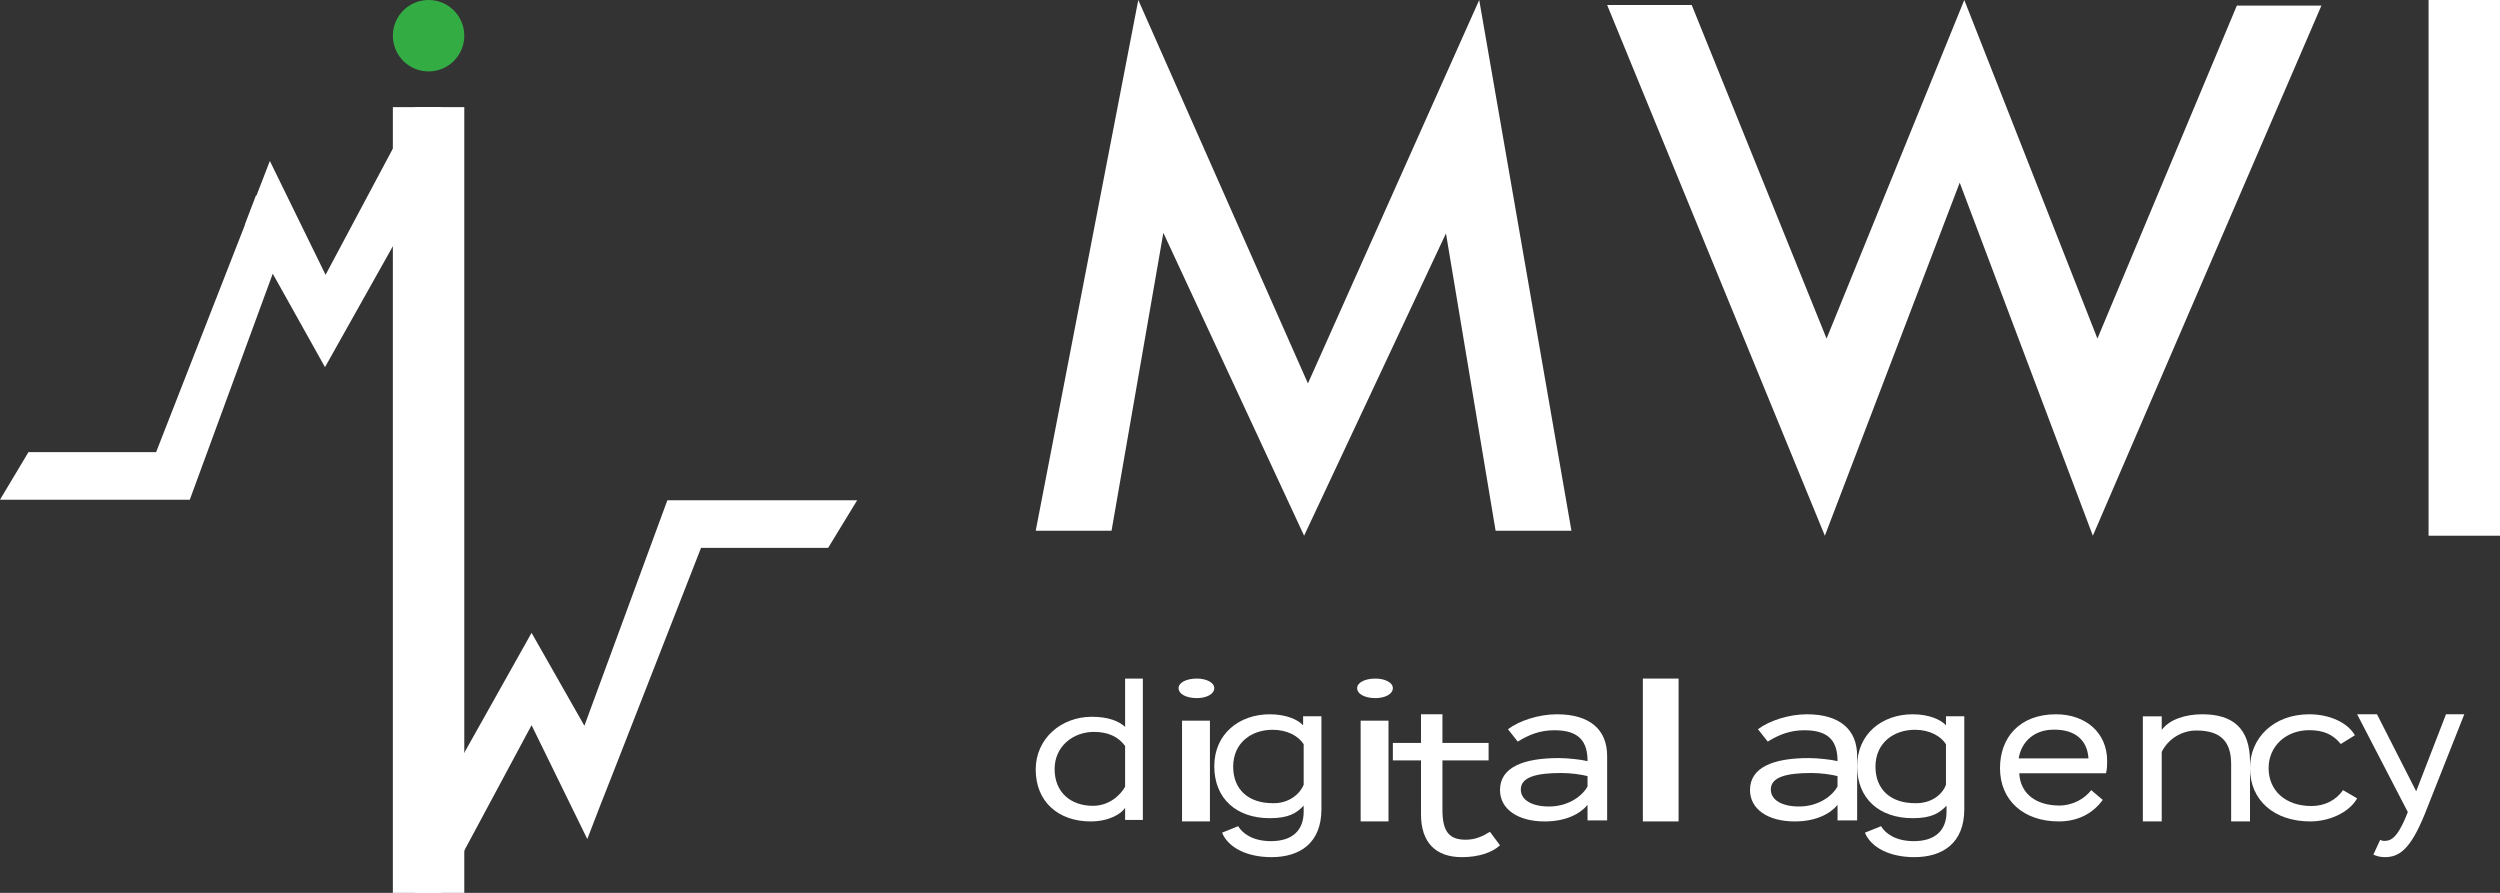 <svg width="70" height="25" viewBox="0 0 70 25" fill="none" xmlns="http://www.w3.org/2000/svg">
<rect x="0" y="0" width="70" height="25" fill="#333333" stroke="none"/>
<g id="logo2 (2) 3" clip-path="url(#clip0_1503_7284)">
<path id="Vector" d="M12 2C12.552 2 13 1.552 13 1C13 0.448 12.552 0 12 0C11.448 0 11 0.448 11 1C11 1.552 11.448 2 12 2Z" fill="#33AD43"/>
<path id="Vector_2" d="M31.123 14.861H29L31.872 0L36.622 10.736L41.418 0L44 14.861H41.877L40.487 6.535L36.515 15L32.574 6.519L31.123 14.861Z" fill="white"/>
<path id="Vector_3" d="M45 0.14H47.368L51.144 9.48L55 0L58.728 9.48L62.632 0.156H65L58.6 15L54.872 5.114L51.096 15L45 0.14Z" fill="white"/>
<path id="Vector_4" d="M68 0H70V15H68V0Z" fill="white"/>
<path id="Vector_5" fill-rule="evenodd" clip-rule="evenodd" d="M30.539 23C31.052 23 31.394 22.789 31.503 22.62V22.958H32V19H31.503V20.352C31.316 20.183 31.021 20.07 30.57 20.07C29.715 20.07 29 20.676 29 21.549C29 22.451 29.637 23 30.539 23ZM31.503 20.887V22.028C31.378 22.254 31.067 22.563 30.601 22.563C29.979 22.563 29.529 22.183 29.529 21.535C29.529 20.901 30.041 20.493 30.632 20.493C31.036 20.493 31.316 20.634 31.503 20.887Z" fill="white"/>
<path id="Vector_6" fill-rule="evenodd" clip-rule="evenodd" d="M34 19.267C34 19.112 33.781 19 33.512 19C33.219 19 33 19.112 33 19.267C33 19.435 33.219 19.547 33.512 19.547C33.781 19.547 34 19.435 34 19.267ZM33.878 20.179H33.097V23H33.878V20.179Z" fill="white"/>
<path id="Vector_7" fill-rule="evenodd" clip-rule="evenodd" d="M35.601 24C36.394 24 37 23.608 37 22.657V20.056H36.487V20.308C36.347 20.154 36.021 20 35.554 20C34.7 20 34 20.546 34 21.454C34 22.364 34.622 22.909 35.554 22.909C36.083 22.909 36.3 22.769 36.503 22.559V22.727C36.503 23.245 36.192 23.552 35.586 23.552C35.088 23.552 34.793 23.343 34.668 23.133L34.218 23.315C34.389 23.734 34.917 24 35.601 24ZM36.503 20.839V21.972C36.394 22.238 36.083 22.503 35.632 22.489C34.964 22.489 34.529 22.112 34.529 21.468C34.529 20.797 35.041 20.434 35.632 20.434C36.052 20.434 36.363 20.615 36.503 20.839Z" fill="white"/>
<path id="Vector_8" fill-rule="evenodd" clip-rule="evenodd" d="M39 19.267C39 19.112 38.781 19 38.512 19C38.219 19 38 19.112 38 19.267C38 19.435 38.219 19.547 38.512 19.547C38.781 19.547 39 19.435 39 19.267ZM38.878 20.179H38.098V23H38.878V20.179Z" fill="white"/>
<path id="Vector_9" d="M39 20.803H39.788V20H40.388V20.803H41.681V21.291H40.388V22.677C40.388 23.307 40.594 23.512 41.044 23.512C41.306 23.512 41.513 23.417 41.719 23.291L42 23.669C41.775 23.874 41.4 24 40.931 24C40.2 24 39.788 23.59 39.788 22.803V21.291H39V20.803Z" fill="white"/>
<path id="Vector_10" fill-rule="evenodd" clip-rule="evenodd" d="M43.594 20C43.097 20 42.549 20.173 42.223 20.418L42.497 20.765C42.823 20.563 43.131 20.447 43.526 20.447C44.246 20.447 44.451 20.793 44.451 21.312C44.28 21.269 43.903 21.226 43.646 21.226C42.651 21.226 42 21.486 42 22.12C42 22.654 42.497 23 43.252 23C43.852 23 44.246 22.784 44.451 22.538V22.971H45V21.168C45 20.433 44.52 20 43.594 20ZM44.451 21.731V22.019C44.331 22.25 43.954 22.582 43.371 22.582C42.908 22.582 42.583 22.409 42.583 22.106C42.583 21.76 43.012 21.644 43.715 21.644C43.988 21.644 44.28 21.687 44.451 21.731Z" fill="white"/>
<path id="Vector_11" d="M46 19H47V23H46V19Z" fill="white"/>
<path id="Vector_12" fill-rule="evenodd" clip-rule="evenodd" d="M50.594 20C50.097 20 49.549 20.173 49.223 20.418L49.497 20.765C49.823 20.563 50.131 20.447 50.526 20.447C51.246 20.447 51.451 20.793 51.451 21.312C51.28 21.269 50.903 21.226 50.646 21.226C49.651 21.226 49 21.486 49 22.12C49 22.654 49.497 23 50.252 23C50.852 23 51.246 22.784 51.451 22.538V22.971H52V21.168C52 20.433 51.52 20 50.594 20ZM51.451 21.731V22.019C51.331 22.25 50.954 22.582 50.371 22.582C49.909 22.582 49.583 22.409 49.583 22.106C49.583 21.76 50.012 21.644 50.715 21.644C50.989 21.644 51.28 21.687 51.451 21.731Z" fill="white"/>
<path id="Vector_13" fill-rule="evenodd" clip-rule="evenodd" d="M53.601 24C54.394 24 55 23.608 55 22.657V20.056H54.487V20.308C54.347 20.154 54.021 20 53.555 20C52.7 20 52 20.546 52 21.454C52 22.364 52.622 22.909 53.555 22.909C54.083 22.909 54.301 22.769 54.503 22.559V22.727C54.503 23.245 54.192 23.552 53.586 23.552C53.088 23.552 52.793 23.343 52.669 23.133L52.218 23.315C52.389 23.734 52.917 24 53.601 24ZM54.487 20.839V21.972C54.394 22.238 54.083 22.503 53.617 22.489C52.948 22.489 52.513 22.112 52.513 21.468C52.513 20.797 53.026 20.434 53.617 20.434C54.036 20.434 54.347 20.615 54.487 20.839Z" fill="white"/>
<path id="Vector_14" fill-rule="evenodd" clip-rule="evenodd" d="M57.646 23C58.154 23 58.585 22.799 58.877 22.397L58.554 22.124C58.369 22.368 58.031 22.555 57.661 22.555C57.031 22.555 56.569 22.239 56.539 21.651H58.969C59 21.521 59 21.407 59 21.306C59 20.502 58.384 20 57.569 20C56.539 20 56 20.66 56 21.507C56 22.412 56.662 23 57.646 23ZM58.477 21.235H56.523C56.6 20.761 56.969 20.416 57.538 20.431C58.093 20.431 58.446 20.718 58.477 21.235Z" fill="white"/>
<path id="Vector_15" d="M60 20.058H60.528V20.439C60.742 20.146 61.187 20 61.665 20C62.522 20 63 20.395 63 21.332V23H62.472V21.39C62.472 20.746 62.159 20.454 61.5 20.454C61.088 20.454 60.709 20.688 60.528 21.054V23H60V20.058Z" fill="white"/>
<path id="Vector_16" d="M66 22.354C65.763 22.77 65.195 23 64.689 23C63.679 23 63 22.412 63 21.507C63 20.66 63.663 20 64.658 20C65.226 20 65.732 20.23 65.937 20.588L65.542 20.832C65.321 20.56 65.052 20.445 64.658 20.445C64.01 20.445 63.521 20.89 63.521 21.507C63.521 22.139 63.995 22.569 64.721 22.569C65.1 22.569 65.416 22.397 65.605 22.124L66 22.354Z" fill="white"/>
<path id="Vector_17" d="M66.644 23.518C66.688 23.532 66.717 23.546 66.761 23.546C66.98 23.546 67.127 23.404 67.332 22.95L67.419 22.738L66 20H66.556L67.653 22.156L68.488 20H69L67.888 22.808C67.493 23.773 67.185 24 66.775 24C66.658 24 66.541 23.972 66.454 23.929L66.644 23.518Z" fill="white"/>
<path id="Vector_18" d="M19.629 15.34H23.188L24 14.008H18.686L16.363 20.321L14.884 17.72L12.365 22.208V3H11V25H12.365L14.884 20.305L16.444 23.493L16.817 22.526L17.142 21.701" fill="white"/>
<path id="Vector_19" d="M4.371 12.66H0.796L0 13.992H5.314L7.637 7.663L9.1 10.28L11.619 5.792V25H13V3H11.619L9.116 7.695L7.556 4.507L7.182 5.474H7.166L6.857 6.283V6.299" fill="white"/>
</g>
<defs>
<clipPath id="clip0_1503_7284">
<rect width="70" height="25" fill="white"/>
</clipPath>
</defs>
</svg>
